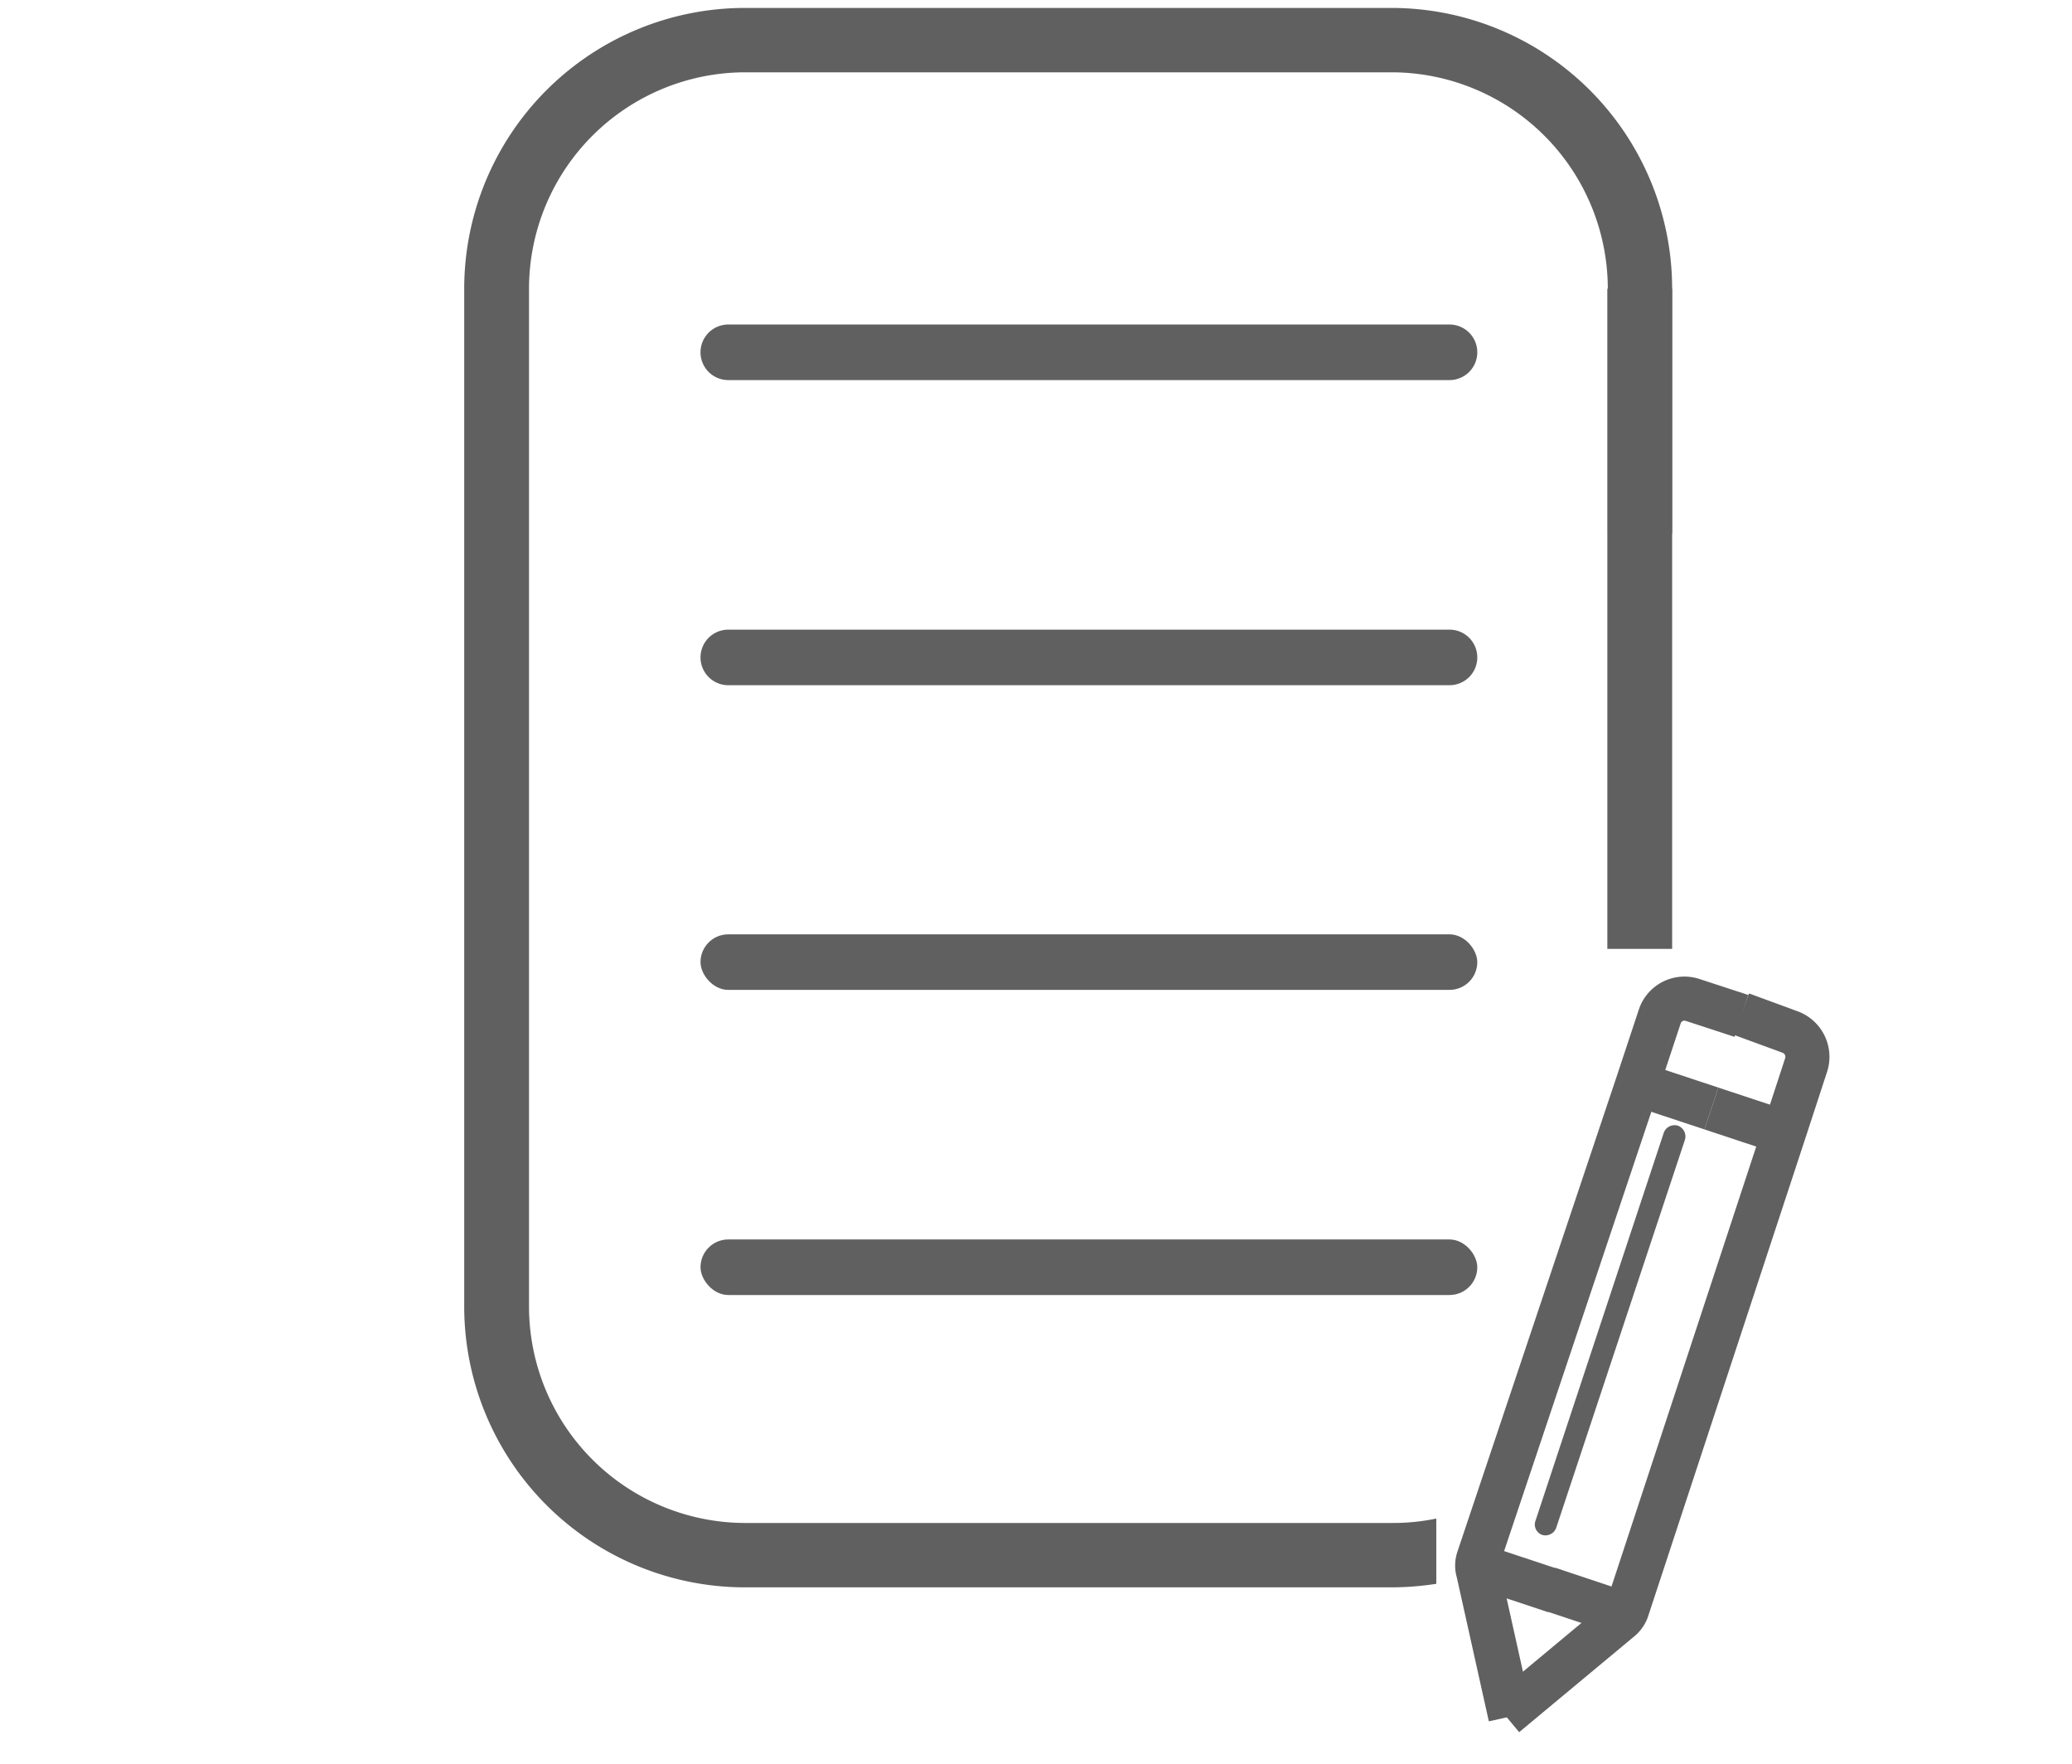 <svg id="Camada_1" data-name="Camada 1" xmlns="http://www.w3.org/2000/svg" viewBox="0 0 47 40"><defs><style>.cls-1{fill:#606060;}.cls-2{fill:none;stroke:#606060;stroke-miterlimit:10;}</style></defs><title>exercicios-01</title><path class="cls-1" d="M16.52,7.36H32.88a.63.63,0,0,1,.63.63h0a.63.63,0,0,1-.63.63H16.52A.63.63,0,0,1,15.89,8h0A.63.63,0,0,1,16.52,7.36Z"/><path class="cls-1" d="M16.52,14.28H32.88a.63.63,0,0,1,.63.63h0a.63.63,0,0,1-.63.63H16.52a.63.63,0,0,1-.63-.63h0A.63.63,0,0,1,16.52,14.28Z"/><rect class="cls-1" x="15.89" y="21.19" width="17.62" height="1.26" rx="0.63"/><rect class="cls-1" x="15.89" y="28.11" width="17.62" height="1.26" rx="0.63"/><path class="cls-2" d="M34.26,38.93l-.73-3.28a.48.48,0,0,1,0-.29l3.61-10.77.51-1.54a.59.59,0,0,1,.75-.37h0l1.1.36"/><line class="cls-2" x1="38.82" y1="25.14" x2="37.16" y2="24.59"/><line class="cls-2" x1="33.5" y1="35.5" x2="35.28" y2="36.09"/><path class="cls-2" d="M34.14,38.9l2.62-2.18a.51.51,0,0,0,.16-.25l3.55-10.79.5-1.53a.6.6,0,0,0-.38-.75L39.5,23"/><line class="cls-2" x1="38.82" y1="25.14" x2="40.48" y2="25.69"/><line class="cls-2" x1="36.89" y1="36.62" x2="35.12" y2="36.03"/><path class="cls-1" d="M34.83,34.49l2.91-8.8a.26.26,0,0,1,.32-.16h0a.26.26,0,0,1,.16.32l-2.92,8.8a.26.26,0,0,1-.32.16h0A.25.25,0,0,1,34.83,34.49Z"/><rect class="cls-1" x="36.46" y="6.55" width="1.47" height="14.97"/><path class="cls-1" d="M31.58.18H16.88a6.37,6.37,0,0,0-6.35,6.35V29.65A6.37,6.37,0,0,0,16.88,36h14.7a6.74,6.74,0,0,0,1-.08l0-1.48a4.78,4.78,0,0,1-1,.1H16.88A4.91,4.91,0,0,1,12,29.65V6.53a4.91,4.91,0,0,1,4.88-4.89h14.7a4.91,4.91,0,0,1,4.89,4.88V12.1h1.46V6.53A6.37,6.37,0,0,0,31.58.18Z"/></svg>